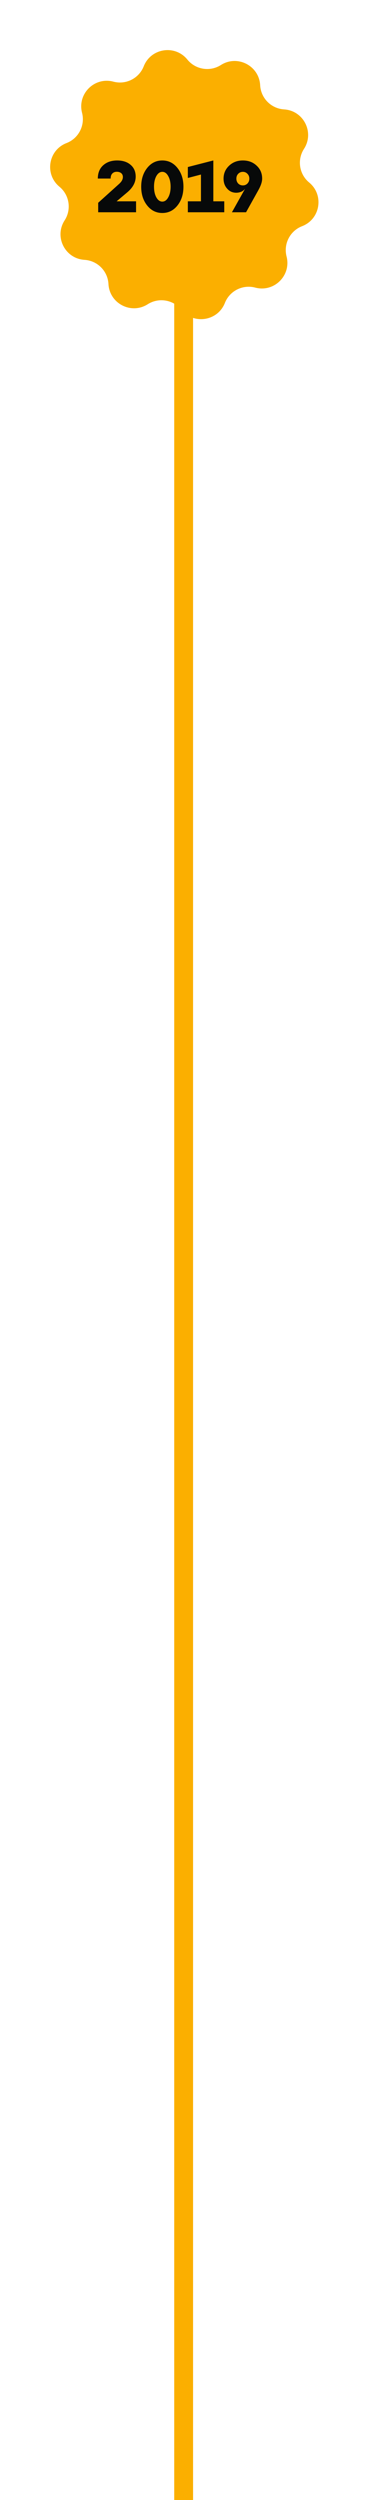 <svg width="79" height="530" viewBox="0 0 79 530" fill="none" xmlns="http://www.w3.org/2000/svg">
<path d="M12.622 39.585C9.42 36.942 10.25 31.829 14.123 30.333C16.694 29.341 18.113 26.581 17.425 23.913C16.389 19.892 20.066 16.243 24.078 17.31C26.741 18.018 29.512 16.62 30.524 14.057C32.048 10.195 37.168 9.404 39.787 12.626C41.525 14.764 44.589 15.261 46.913 13.782C50.417 11.554 55.023 13.923 55.249 18.069C55.398 20.82 57.584 23.023 60.334 23.194C64.479 23.451 66.813 28.075 64.558 31.561C63.062 33.875 63.536 36.942 65.66 38.697C68.862 41.34 68.032 46.453 64.159 47.949C61.589 48.941 60.169 51.701 60.857 54.369C61.893 58.39 58.217 62.038 54.204 60.972C51.541 60.264 48.77 61.662 47.758 64.225C46.234 68.087 41.115 68.878 38.495 65.656C36.757 63.518 33.694 63.021 31.369 64.499C27.865 66.728 23.259 64.359 23.034 60.212C22.884 57.461 20.698 55.258 17.948 55.088C13.804 54.831 11.47 50.207 13.724 46.72C15.22 44.407 14.746 41.339 12.622 39.585Z" fill="#FBAF00"/>
<rect x="37" y="45" width="4" height="485" fill="#FBAF00"/>
<path d="M27.007 40.792L24.764 42.68H28.895V45H20.851V42.989L25.352 38.936C25.847 38.482 26.095 38.013 26.095 37.529C26.095 37.178 25.976 36.905 25.739 36.709C25.502 36.513 25.187 36.415 24.795 36.415C24.404 36.415 24.089 36.538 23.852 36.786C23.615 37.023 23.496 37.379 23.496 37.853H20.773C20.773 36.657 21.155 35.719 21.918 35.038C22.681 34.357 23.666 34.017 24.873 34.017C26.069 34.017 27.023 34.326 27.735 34.945C28.456 35.554 28.817 36.389 28.817 37.451C28.817 38.668 28.214 39.782 27.007 40.792ZM31.253 43.561C30.407 42.499 29.985 41.174 29.985 39.586C29.985 37.998 30.407 36.673 31.253 35.61C32.099 34.548 33.171 34.017 34.471 34.017C35.77 34.017 36.843 34.548 37.688 35.61C38.534 36.673 38.957 37.998 38.957 39.586C38.957 41.174 38.534 42.499 37.688 43.561C36.843 44.624 35.77 45.155 34.471 45.155C33.171 45.155 32.099 44.624 31.253 43.561ZM33.202 37.327C32.872 37.925 32.707 38.678 32.707 39.586C32.707 40.493 32.872 41.246 33.202 41.844C33.543 42.443 33.965 42.742 34.471 42.742C34.976 42.742 35.394 42.443 35.724 41.844C36.064 41.246 36.234 40.493 36.234 39.586C36.234 38.678 36.064 37.925 35.724 37.327C35.394 36.729 34.976 36.43 34.471 36.43C33.965 36.43 33.543 36.729 33.202 37.327ZM45.305 34.017V42.68H47.625V45H39.891V42.68H42.675V37.003L39.891 37.73V35.409L45.305 34.017ZM51.574 34.017C52.749 34.017 53.724 34.383 54.497 35.115C55.281 35.837 55.673 36.755 55.673 37.869C55.673 38.539 55.405 39.354 54.868 40.313L52.254 45H49.253L52.053 40.004C51.733 40.416 51.311 40.679 50.785 40.792C50.269 40.906 49.764 40.88 49.269 40.715C48.784 40.54 48.361 40.2 48 39.694C47.65 39.189 47.474 38.58 47.474 37.869C47.474 36.786 47.866 35.873 48.65 35.131C49.434 34.388 50.408 34.017 51.574 34.017ZM50.584 38.905C50.852 39.173 51.182 39.307 51.574 39.307C51.965 39.307 52.29 39.173 52.548 38.905C52.816 38.627 52.95 38.281 52.95 37.869C52.95 37.456 52.816 37.116 52.548 36.848C52.29 36.569 51.965 36.43 51.574 36.43C51.182 36.43 50.852 36.569 50.584 36.848C50.326 37.116 50.197 37.456 50.197 37.869C50.197 38.281 50.326 38.627 50.584 38.905Z" fill="#070909"/>
</svg>
